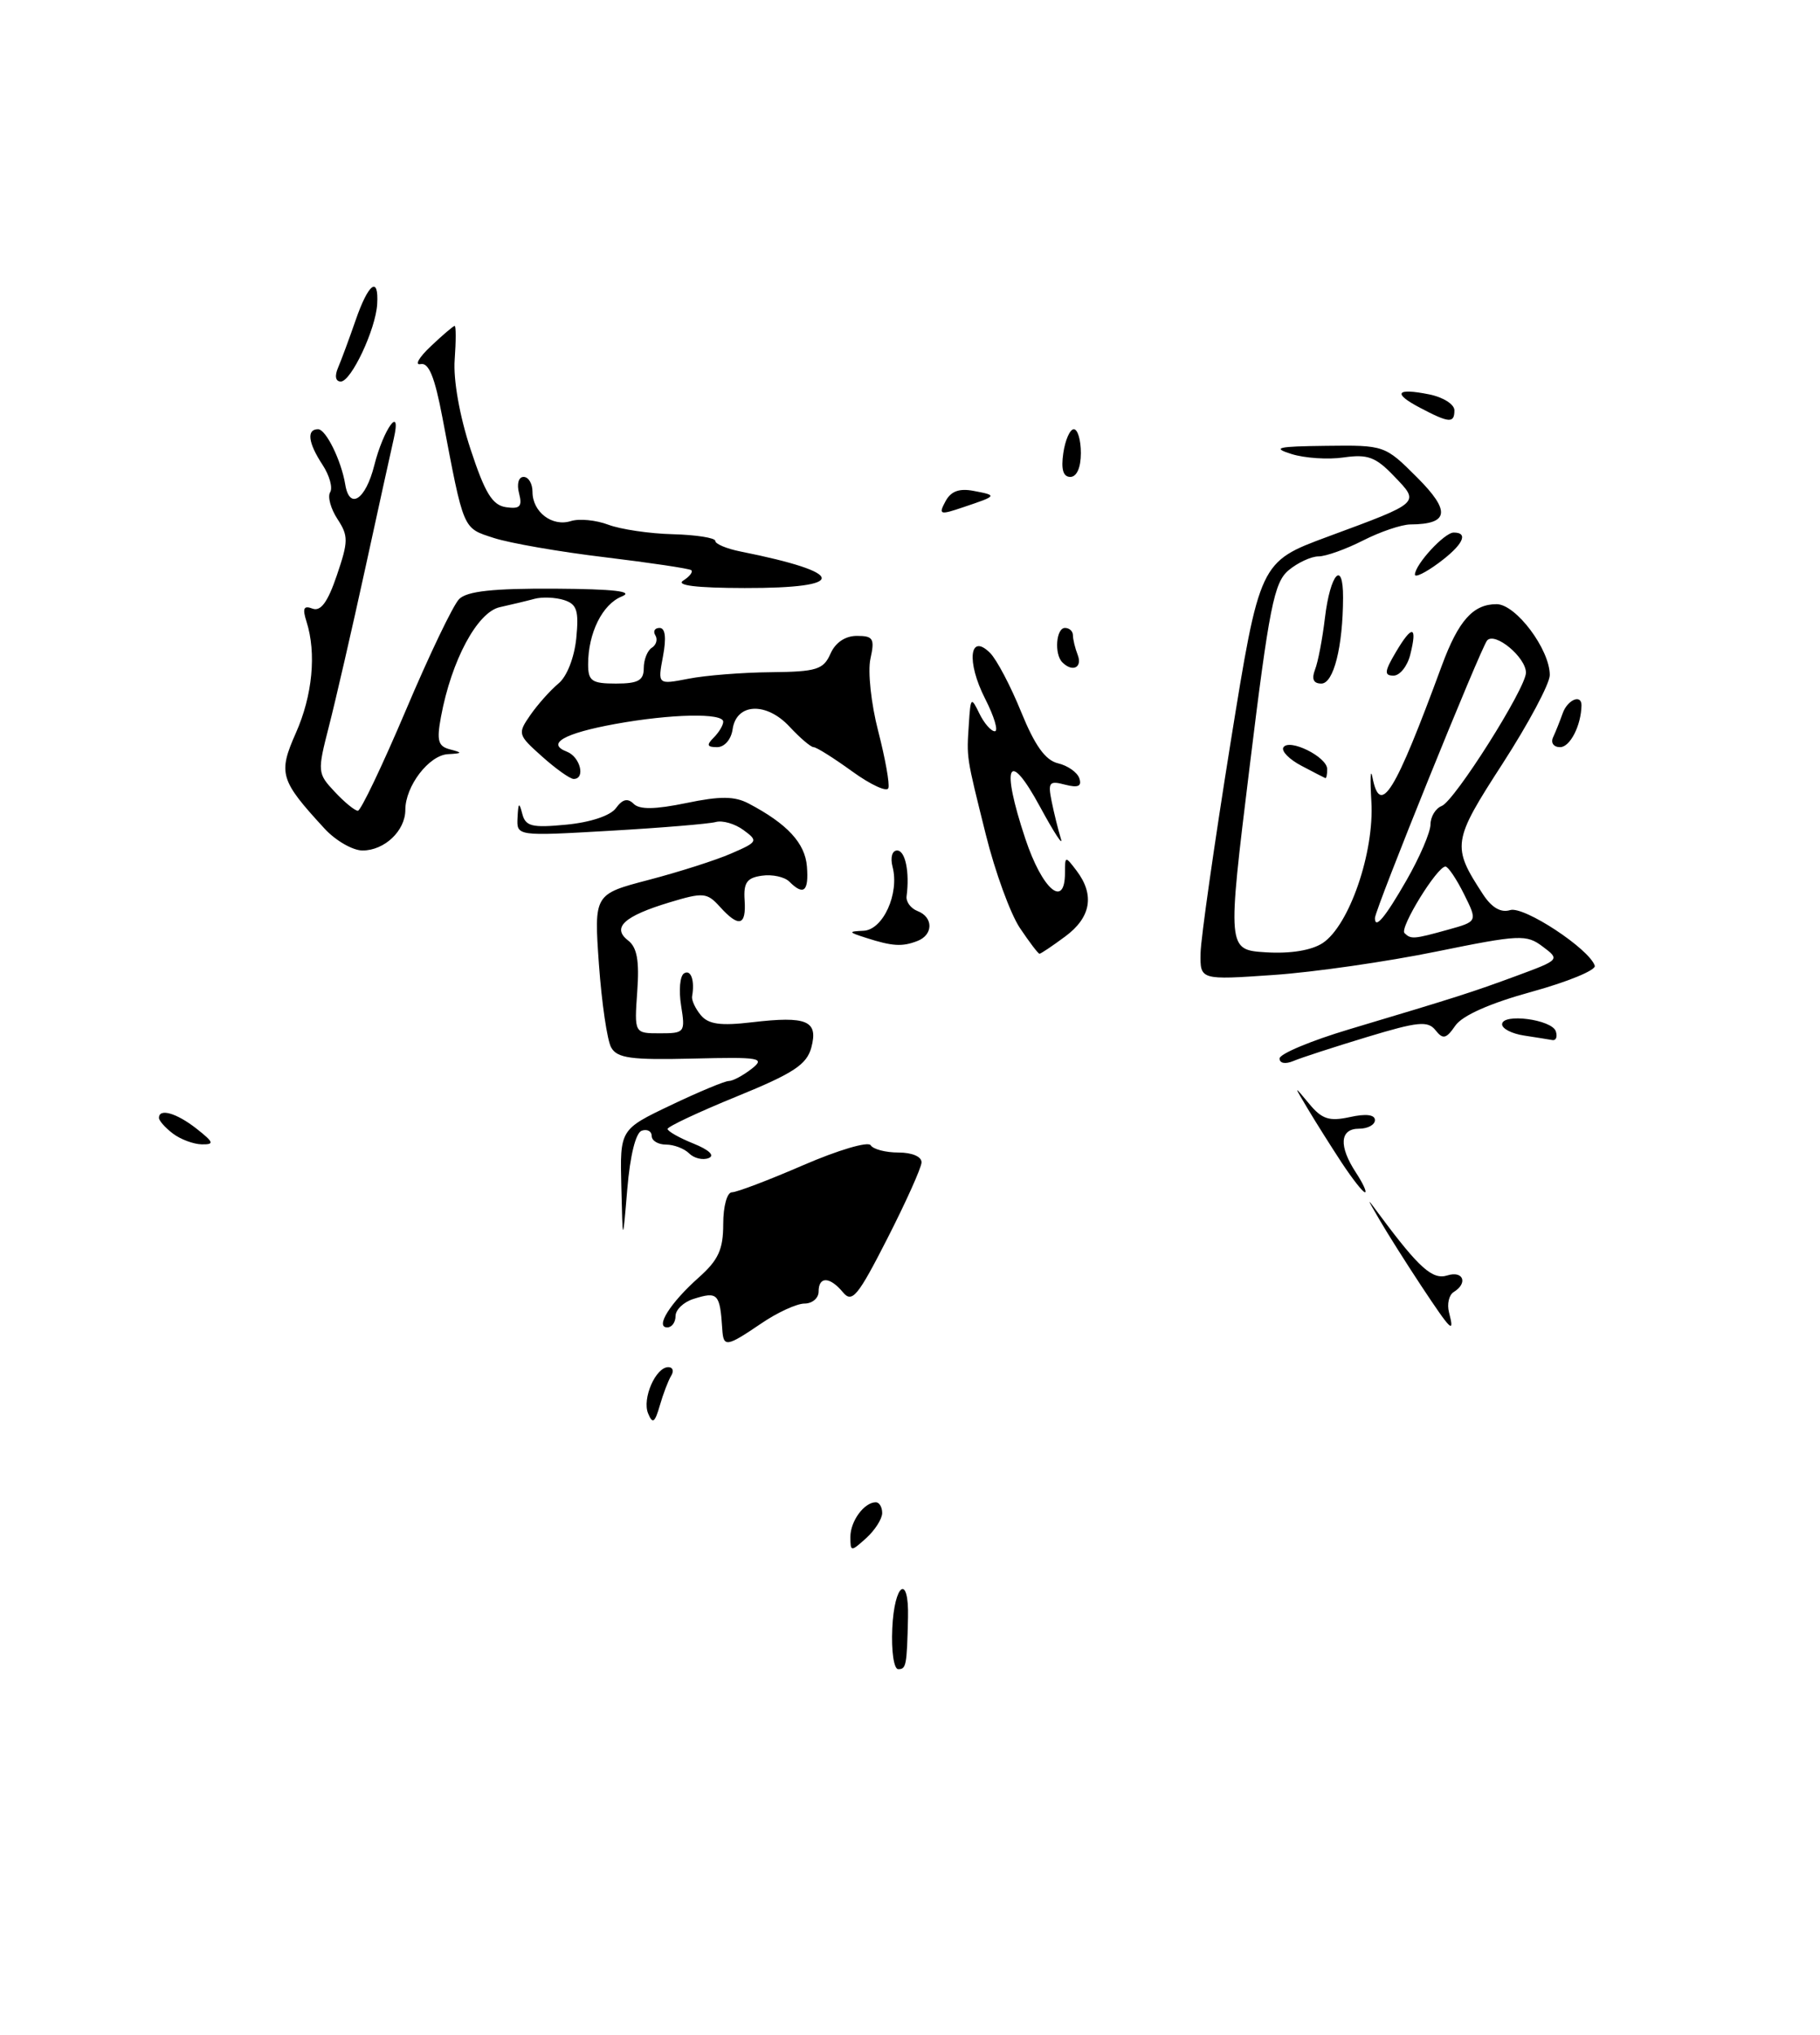 <?xml version="1.0" encoding="UTF-8" standalone="no"?>
<!DOCTYPE svg PUBLIC "-//W3C//DTD SVG 1.1//EN" "http://www.w3.org/Graphics/SVG/1.1/DTD/svg11.dtd" >
<svg xmlns="http://www.w3.org/2000/svg" xmlns:xlink="http://www.w3.org/1999/xlink" version="1.1" viewBox="0 0 229 256">
 <g >
 <path fill="currentColor"
d=" M 111.00 190.35 C 111.00 189.61 110.64 189.00 110.20 189.00 C 108.74 189.00 107.00 191.37 107.00 193.35 C 107.00 195.25 107.06 195.25 109.00 193.50 C 110.10 192.50 111.00 191.08 111.00 190.35 Z  M 112.27 204.88 C 112.52 199.21 114.38 197.92 114.25 203.50 C 114.11 209.56 114.02 210.00 113.02 210.00 C 112.47 210.00 112.14 207.72 112.27 204.88 Z  M 81.55 177.83 C 80.77 175.97 82.50 172.00 84.09 172.00 C 84.66 172.00 84.82 172.49 84.45 173.08 C 84.09 173.67 83.44 175.36 83.02 176.83 C 82.39 179.00 82.11 179.19 81.55 177.83 Z  M 90.88 167.25 C 90.59 162.72 90.32 162.45 87.25 163.42 C 86.01 163.81 85.00 164.78 85.00 165.57 C 85.00 166.36 84.53 167.00 83.96 167.00 C 82.39 167.00 84.33 163.92 87.90 160.74 C 90.39 158.53 91.00 157.20 91.00 153.99 C 91.00 151.76 91.48 150.00 92.10 150.00 C 92.70 150.00 96.75 148.46 101.09 146.58 C 105.43 144.70 109.24 143.57 109.55 144.08 C 109.86 144.59 111.44 145.00 113.06 145.00 C 114.77 145.00 115.98 145.52 115.95 146.25 C 115.92 146.94 113.98 151.25 111.64 155.84 C 107.94 163.09 107.22 163.97 106.07 162.59 C 104.41 160.59 103.00 160.55 103.00 162.50 C 103.00 163.32 102.20 164.00 101.23 164.00 C 100.26 164.00 97.81 165.12 95.79 166.50 C 91.41 169.47 91.03 169.53 90.88 167.25 Z  M 178.81 161.75 C 176.90 158.86 174.56 155.15 173.60 153.50 C 171.88 150.55 171.88 150.54 173.67 152.96 C 178.56 159.54 180.26 161.05 182.11 160.46 C 184.12 159.83 184.74 161.43 182.91 162.55 C 182.31 162.92 182.05 164.07 182.32 165.11 C 183.05 167.92 182.62 167.50 178.81 161.75 Z  M 78.18 149.30 C 78.00 142.10 78.00 142.10 84.39 139.05 C 87.91 137.37 91.20 136.00 91.70 136.00 C 92.21 136.00 93.49 135.31 94.56 134.48 C 96.33 133.09 95.69 132.97 87.15 133.18 C 79.41 133.37 77.65 133.13 76.90 131.78 C 76.40 130.89 75.71 126.19 75.36 121.33 C 74.74 112.50 74.74 112.50 81.62 110.70 C 85.40 109.71 90.08 108.22 92.00 107.38 C 95.35 105.93 95.42 105.80 93.55 104.43 C 92.48 103.64 90.91 103.18 90.05 103.42 C 89.20 103.65 83.21 104.15 76.75 104.52 C 65.00 105.20 65.00 105.20 65.12 102.85 C 65.21 100.97 65.33 100.87 65.71 102.37 C 66.12 103.97 66.92 104.17 71.26 103.75 C 74.29 103.46 76.81 102.62 77.50 101.67 C 78.32 100.54 78.98 100.38 79.73 101.13 C 80.47 101.87 82.43 101.84 86.35 101.03 C 90.63 100.14 92.43 100.16 94.20 101.09 C 99.05 103.64 101.30 106.07 101.53 109.01 C 101.78 112.15 101.12 112.72 99.32 110.92 C 98.72 110.32 97.17 109.98 95.87 110.17 C 93.98 110.43 93.54 111.05 93.69 113.25 C 93.91 116.49 92.97 116.73 90.57 114.07 C 88.96 112.29 88.48 112.25 84.27 113.52 C 78.53 115.25 76.94 116.70 79.03 118.32 C 80.16 119.19 80.46 120.88 80.18 124.75 C 79.81 130.00 79.81 130.00 83.03 130.00 C 86.16 130.00 86.24 129.89 85.70 126.52 C 85.39 124.60 85.55 122.78 86.07 122.46 C 86.93 121.92 87.44 123.36 87.08 125.36 C 87.00 125.83 87.49 126.89 88.18 127.72 C 89.14 128.87 90.66 129.08 94.64 128.61 C 101.53 127.80 102.98 128.42 102.09 131.77 C 101.51 133.94 99.85 135.03 92.69 137.95 C 87.91 139.90 84.00 141.74 84.00 142.03 C 84.00 142.32 85.46 143.15 87.25 143.87 C 89.23 144.67 89.98 145.38 89.16 145.70 C 88.43 145.99 87.32 145.72 86.71 145.11 C 86.10 144.50 84.79 144.00 83.80 144.00 C 82.81 144.00 82.00 143.51 82.00 142.92 C 82.00 142.32 81.44 142.02 80.75 142.25 C 79.99 142.50 79.28 145.37 78.93 149.58 C 78.35 156.50 78.35 156.50 78.18 149.30 Z  M 168.80 146.25 C 167.45 144.19 165.53 141.15 164.55 139.50 C 162.76 136.50 162.76 136.50 164.72 138.86 C 166.33 140.81 167.25 141.10 169.84 140.54 C 171.86 140.09 173.00 140.23 173.00 140.92 C 173.00 141.51 172.10 142.00 171.00 142.00 C 168.57 142.00 168.42 144.19 170.62 147.54 C 171.50 148.89 172.01 150.00 171.75 150.00 C 171.48 150.00 170.16 148.31 168.80 146.25 Z  M 21.75 142.61 C 20.79 141.88 20.00 140.99 20.00 140.64 C 20.00 139.39 22.22 140.03 24.73 142.00 C 26.91 143.72 27.00 144.00 25.38 143.97 C 24.35 143.95 22.71 143.34 21.75 142.61 Z  M 161.00 133.17 C 161.00 132.59 164.94 130.94 169.75 129.50 C 183.43 125.41 185.15 124.86 190.90 122.74 C 196.25 120.76 196.29 120.72 194.11 119.09 C 192.06 117.54 191.21 117.58 180.71 119.72 C 174.54 120.98 165.34 122.31 160.25 122.66 C 151.00 123.30 151.00 123.30 151.06 119.90 C 151.10 118.03 152.79 106.19 154.81 93.59 C 158.50 70.69 158.50 70.69 167.06 67.52 C 178.83 63.17 178.67 63.31 175.41 59.91 C 173.10 57.49 172.08 57.12 169.08 57.55 C 167.11 57.84 164.15 57.64 162.50 57.12 C 159.99 56.33 160.70 56.16 166.87 56.09 C 174.20 56.00 174.26 56.02 178.31 60.07 C 182.56 64.32 182.32 65.95 177.46 65.98 C 176.34 65.99 173.66 66.90 171.50 68.00 C 169.34 69.10 166.82 70.00 165.90 70.00 C 164.98 70.00 163.28 70.79 162.13 71.75 C 160.31 73.28 159.69 76.38 157.23 96.50 C 154.41 119.50 154.41 119.50 159.29 119.81 C 162.37 120.00 165.01 119.57 166.42 118.65 C 169.76 116.45 172.94 107.24 172.55 100.83 C 172.38 97.90 172.44 96.54 172.69 97.81 C 173.67 102.79 175.48 99.87 181.42 83.73 C 183.51 78.07 185.36 76.00 188.32 76.01 C 190.75 76.03 195.00 81.70 195.00 84.93 C 195.00 86.01 192.33 91.01 189.07 96.06 C 182.73 105.86 182.64 106.46 186.60 112.52 C 187.70 114.20 188.85 114.86 190.01 114.50 C 191.73 113.95 199.98 119.38 200.66 121.50 C 200.84 122.05 197.27 123.52 192.74 124.77 C 187.49 126.21 184.00 127.76 183.12 129.03 C 181.96 130.71 181.56 130.80 180.62 129.61 C 179.66 128.40 178.40 128.53 172.00 130.47 C 167.88 131.72 163.71 133.07 162.75 133.48 C 161.73 133.91 161.00 133.78 161.00 133.17 Z  M 182.21 116.96 C 185.92 115.93 185.92 115.93 184.21 112.49 C 183.27 110.60 182.22 109.04 181.88 109.02 C 180.85 108.98 176.07 116.74 176.72 117.39 C 177.53 118.19 177.86 118.17 182.21 116.96 Z  M 176.97 110.75 C 178.63 107.86 179.99 104.70 179.99 103.72 C 180.00 102.74 180.63 101.70 181.40 101.40 C 183.02 100.78 192.00 86.58 192.00 84.63 C 192.00 82.70 188.12 79.47 187.12 80.57 C 186.34 81.45 173.00 114.44 173.00 115.50 C 173.00 116.97 174.28 115.44 176.97 110.75 Z  M 191.75 130.28 C 190.24 130.05 189.00 129.42 189.00 128.87 C 189.00 127.44 195.27 128.25 195.76 129.75 C 195.98 130.44 195.79 130.93 195.33 130.85 C 194.88 130.77 193.26 130.51 191.75 130.28 Z  M 128.32 116.74 C 127.13 114.96 125.20 109.67 124.04 105.00 C 121.55 94.99 121.62 95.46 121.91 91.00 C 122.12 87.72 122.20 87.64 123.22 89.75 C 123.82 90.99 124.70 92.00 125.17 92.00 C 125.65 92.00 125.10 90.16 123.95 87.90 C 121.58 83.25 121.98 79.55 124.58 82.15 C 125.41 82.98 127.17 86.32 128.49 89.58 C 130.21 93.80 131.53 95.65 133.12 96.03 C 134.35 96.32 135.56 97.17 135.81 97.93 C 136.14 98.92 135.65 99.14 134.02 98.72 C 132.02 98.19 131.84 98.42 132.32 100.81 C 132.62 102.29 133.14 104.40 133.48 105.50 C 133.83 106.60 132.65 104.80 130.86 101.50 C 126.85 94.10 125.90 96.17 129.01 105.52 C 131.14 111.92 134.00 114.38 134.00 109.81 C 134.00 107.67 134.03 107.66 135.47 109.56 C 137.76 112.59 137.27 115.42 134.04 117.81 C 132.41 119.02 130.95 120.00 130.79 119.99 C 130.63 119.99 129.52 118.53 128.32 116.74 Z  M 109.00 118.00 C 106.72 117.27 106.69 117.19 108.65 117.10 C 111.11 116.99 113.18 112.42 112.31 109.07 C 112.00 107.89 112.25 107.00 112.88 107.00 C 113.91 107.00 114.47 109.71 114.07 112.76 C 113.98 113.46 114.60 114.29 115.45 114.62 C 117.46 115.39 117.44 117.62 115.42 118.39 C 113.51 119.13 112.28 119.05 109.00 118.00 Z  M 40.84 104.25 C 35.23 98.16 34.97 97.31 37.23 92.21 C 39.32 87.50 39.83 82.18 38.57 78.22 C 38.03 76.53 38.21 76.14 39.32 76.57 C 40.35 76.96 41.24 75.76 42.38 72.39 C 43.84 68.11 43.85 67.42 42.46 65.30 C 41.61 64.00 41.20 62.49 41.54 61.93 C 41.89 61.37 41.46 59.82 40.59 58.49 C 38.76 55.71 38.55 54.00 40.02 54.00 C 41.01 54.00 42.94 57.93 43.44 60.95 C 43.97 64.21 46.00 62.88 47.09 58.56 C 48.25 53.95 50.55 50.78 49.55 55.17 C 49.25 56.45 47.64 63.80 45.96 71.50 C 44.28 79.20 42.22 88.14 41.39 91.37 C 39.92 97.10 39.94 97.30 42.12 99.62 C 43.34 100.93 44.65 102.00 45.03 102.00 C 45.40 102.00 48.11 96.32 51.06 89.37 C 54.00 82.42 57.02 76.12 57.77 75.37 C 58.77 74.37 62.05 74.02 69.82 74.06 C 77.28 74.11 79.82 74.40 78.24 75.04 C 75.80 76.01 74.00 79.64 74.00 83.57 C 74.00 85.68 74.46 86.00 77.50 86.00 C 80.30 86.00 81.00 85.61 81.00 84.06 C 81.00 82.99 81.46 81.84 82.02 81.49 C 82.58 81.14 82.77 80.44 82.46 79.93 C 82.14 79.42 82.38 79.00 82.99 79.00 C 83.71 79.00 83.86 80.23 83.42 82.57 C 82.75 86.14 82.75 86.14 86.63 85.39 C 88.76 84.97 93.42 84.60 97.00 84.57 C 102.75 84.51 103.61 84.24 104.49 82.25 C 105.11 80.84 106.35 80.00 107.82 80.00 C 109.88 80.00 110.08 80.35 109.52 82.89 C 109.17 84.49 109.61 88.56 110.50 91.99 C 111.38 95.40 111.96 98.62 111.78 99.15 C 111.61 99.68 109.56 98.74 107.24 97.06 C 104.92 95.38 102.73 94.00 102.37 94.00 C 102.02 94.00 100.66 92.84 99.35 91.43 C 96.43 88.28 92.65 88.45 92.18 91.75 C 92.00 93.03 91.16 94.00 90.23 94.00 C 88.96 94.00 88.87 93.73 89.80 92.80 C 90.46 92.14 91.00 91.24 91.00 90.80 C 91.00 89.67 84.43 89.81 77.43 91.08 C 70.95 92.26 68.69 93.56 71.33 94.57 C 73.01 95.22 73.70 98.00 72.18 98.00 C 71.73 98.00 69.94 96.73 68.21 95.18 C 65.14 92.44 65.10 92.31 66.75 89.93 C 67.68 88.60 69.26 86.83 70.26 86.00 C 71.33 85.13 72.26 82.74 72.51 80.30 C 72.85 76.81 72.59 76.01 70.96 75.49 C 69.88 75.15 68.21 75.08 67.25 75.34 C 66.29 75.60 64.32 76.07 62.88 76.39 C 60.06 77.02 56.81 83.06 55.49 90.16 C 54.92 93.21 55.12 93.90 56.66 94.29 C 58.23 94.70 58.19 94.78 56.37 94.88 C 53.97 95.01 51.00 98.90 51.00 101.89 C 51.00 104.52 48.38 107.00 45.62 107.00 C 44.38 107.00 42.23 105.76 40.84 104.25 Z  M 163.73 96.33 C 162.21 95.53 161.20 94.49 161.48 94.03 C 162.20 92.86 166.98 95.22 166.99 96.75 C 167.00 97.44 166.89 97.95 166.75 97.89 C 166.61 97.84 165.25 97.13 163.73 96.33 Z  M 195.42 92.75 C 195.74 92.06 196.28 90.71 196.62 89.75 C 197.22 88.03 199.01 87.28 198.99 88.75 C 198.94 91.29 197.55 94.00 196.30 94.00 C 195.48 94.00 195.09 93.45 195.42 92.75 Z  M 165.46 84.25 C 165.84 83.29 166.40 80.35 166.71 77.72 C 167.38 72.15 169.01 70.35 168.99 75.19 C 168.97 81.37 167.80 86.00 166.26 86.00 C 165.26 86.00 165.01 85.43 165.46 84.25 Z  M 175.64 82.03 C 177.69 78.56 178.37 78.69 177.44 82.38 C 177.08 83.82 176.13 85.00 175.34 85.00 C 174.14 85.00 174.19 84.48 175.64 82.03 Z  M 133.67 83.33 C 132.63 82.30 132.88 79.00 134.00 79.00 C 134.55 79.00 135.00 79.41 135.00 79.92 C 135.00 80.42 135.27 81.55 135.61 82.42 C 136.21 84.00 134.93 84.60 133.67 83.33 Z  M 85.97 73.04 C 86.78 72.53 87.23 71.94 86.97 71.73 C 86.71 71.53 81.83 70.80 76.13 70.11 C 70.42 69.43 64.12 68.33 62.13 67.68 C 58.19 66.40 58.39 66.86 55.66 52.50 C 54.70 47.43 53.95 45.58 52.92 45.81 C 52.14 45.97 52.72 44.96 54.21 43.56 C 55.69 42.15 57.05 41.00 57.21 41.00 C 57.38 41.00 57.38 42.91 57.21 45.25 C 57.02 47.77 57.83 52.34 59.20 56.50 C 61.02 62.04 61.95 63.56 63.67 63.81 C 65.43 64.06 65.74 63.73 65.31 62.06 C 65.00 60.89 65.25 60.00 65.88 60.00 C 66.50 60.00 67.00 60.84 67.00 61.88 C 67.00 64.41 69.47 66.30 71.82 65.56 C 72.87 65.22 74.99 65.43 76.53 66.01 C 78.06 66.59 81.72 67.14 84.66 67.21 C 87.60 67.29 90.00 67.67 90.00 68.05 C 90.00 68.44 91.44 69.04 93.20 69.39 C 106.60 72.07 106.80 74.01 93.69 73.98 C 87.63 73.97 85.00 73.65 85.97 73.04 Z  M 178.03 72.28 C 178.09 70.97 181.75 67.00 182.91 67.00 C 184.85 67.00 184.07 68.57 181.00 70.84 C 179.35 72.06 178.01 72.71 178.03 72.28 Z  M 118.96 63.08 C 119.64 61.80 120.69 61.41 122.51 61.76 C 125.52 62.33 125.50 62.37 121.24 63.80 C 118.24 64.82 118.06 64.76 118.96 63.08 Z  M 133.79 57.00 C 134.03 55.35 134.63 54.00 135.11 54.00 C 135.60 54.00 136.00 55.35 136.00 57.00 C 136.00 58.83 135.48 60.00 134.67 60.00 C 133.77 60.00 133.49 59.05 133.79 57.00 Z  M 178.67 51.30 C 175.19 49.47 175.66 48.78 179.84 49.62 C 181.58 49.97 183.00 50.87 183.00 51.62 C 183.00 53.28 182.35 53.24 178.67 51.30 Z  M 42.54 46.25 C 42.95 45.29 43.95 42.59 44.76 40.25 C 46.36 35.63 47.67 34.67 47.46 38.25 C 47.28 41.42 44.19 48.00 42.88 48.00 C 42.22 48.00 42.08 47.31 42.54 46.25 Z "/>
</g>
</svg>